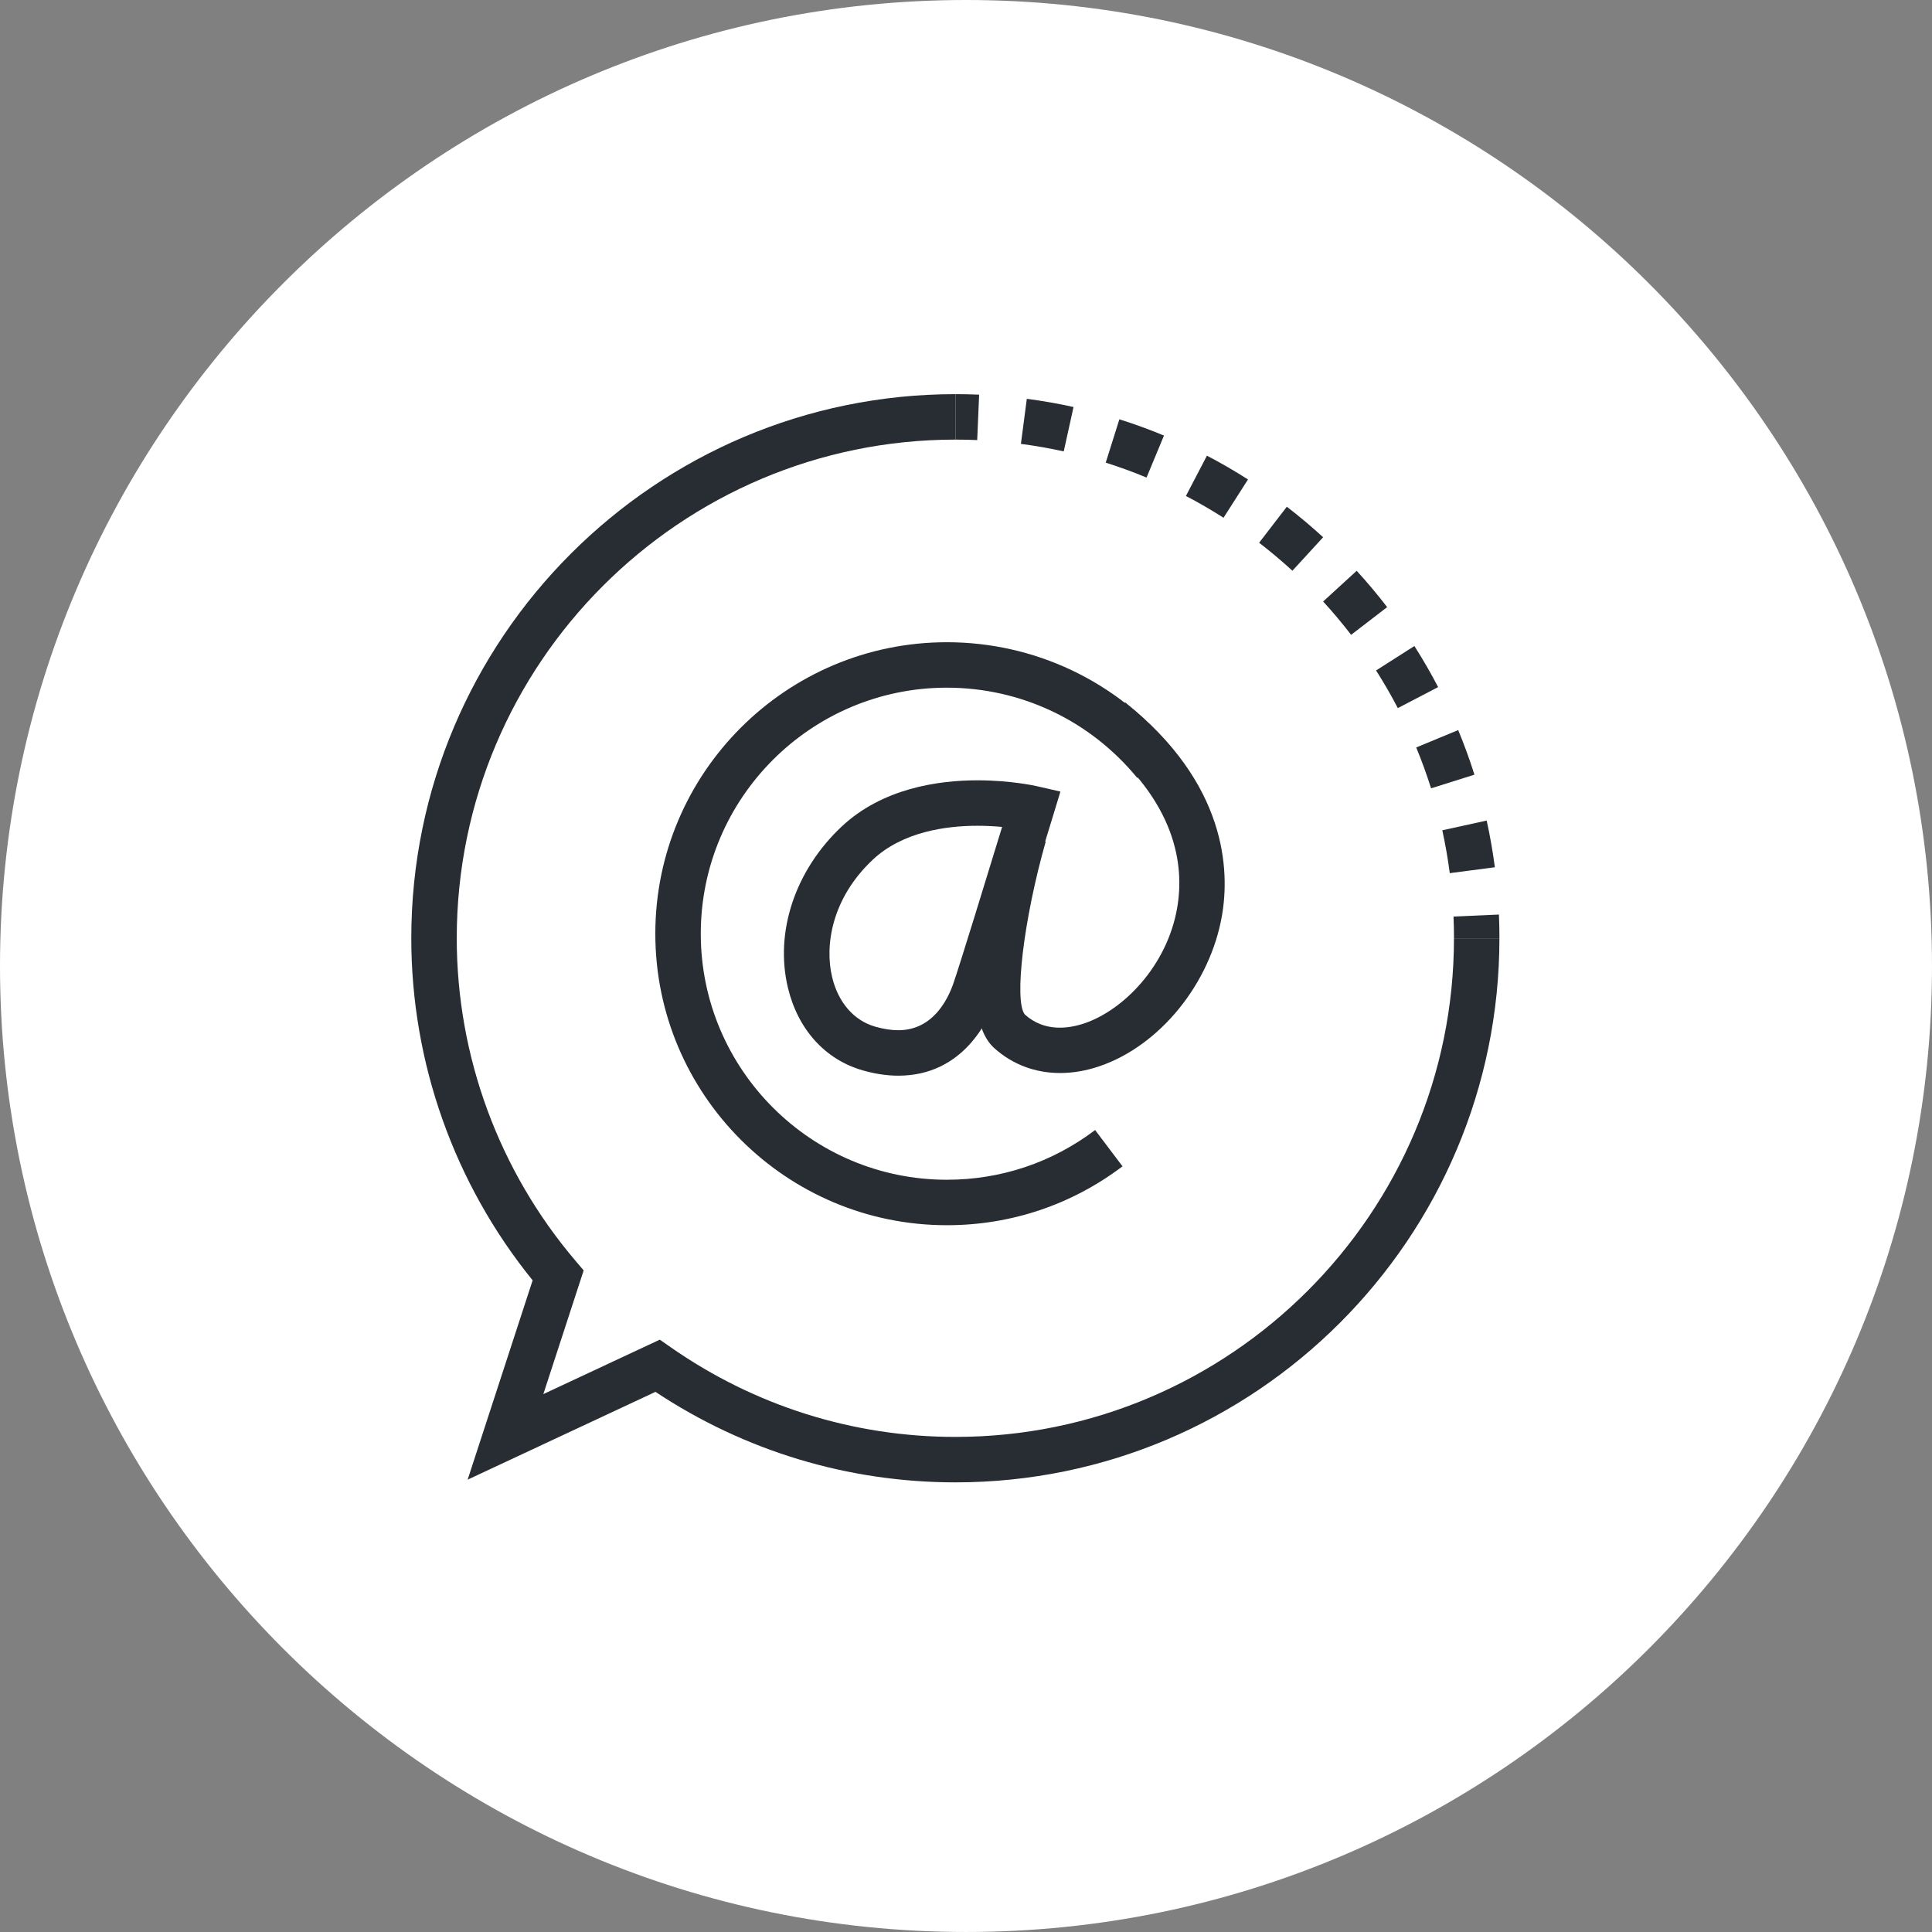 <?xml version="1.0" encoding="utf-8"?>
<!-- Generator: Adobe Illustrator 16.0.0, SVG Export Plug-In . SVG Version: 6.00 Build 0)  -->
<!DOCTYPE svg PUBLIC "-//W3C//DTD SVG 1.1//EN" "http://www.w3.org/Graphics/SVG/1.1/DTD/svg11.dtd">
<svg version="1.1" xmlns="http://www.w3.org/2000/svg" xmlns:xlink="http://www.w3.org/1999/xlink" x="0px" y="0px" width="170px"
	 height="169.999px" viewBox="0 0 170 169.999" enable-background="new 0 0 170 169.999" xml:space="preserve">
<rect x="0" y="0" width="170" height="169.999" fill="#808080" stroke="none"/>
<g id="Background">
</g>
<g id="Circle">
	<g>
		<path fill="#FFFFFF" d="M85,169.999c-46.869,0-85-38.131-85-84.999C0,38.131,38.131,0,85,0s85,38.131,85,85
			C170,131.868,131.869,169.999,85,169.999z"/>
	</g>
</g>
<g id="TEXT">
</g>
<g id="Icons">
	<g>
		<g>
			<g>
				<g>
					<g>
						<g>
							<path fill="#282D33" d="M84.071,130.436c-9.434,0-18.534-2.75-26.395-7.964l-16.528,7.727l5.719-17.541
								c-6.894-8.501-10.677-19.144-10.677-30.097c0-26.4,21.479-47.879,47.881-47.879v4c-24.196,0-43.881,19.684-43.881,43.879
								c0,10.38,3.709,20.456,10.443,28.372l0.725,0.853l-3.549,10.884l10.249-4.792l0.946,0.661
								c7.401,5.166,16.069,7.897,25.066,7.897c24.188,0,43.867-19.683,43.867-43.875h4
								C131.938,108.959,110.466,130.436,84.071,130.436z"/>
						</g>
					</g>
				</g>
			</g>
		</g>
		<g>
			<g>
				<path fill="#282D33" d="M131.938,82.561h-4c0-0.641-0.013-1.278-0.041-1.912l3.996-0.176
					C131.924,81.165,131.938,81.861,131.938,82.561z"/>
			</g>
			<g>
				<path fill="#282D33" d="M127.568,76.83c-0.164-1.261-0.386-2.529-0.658-3.771l3.906-0.857c0.298,1.354,0.539,2.736,0.719,4.11
					L127.568,76.83z M125.922,69.366c-0.379-1.207-0.819-2.417-1.307-3.596l3.694-1.529c0.533,1.286,1.014,2.606,1.429,3.924
					L125.922,69.366z M122.997,62.307c-0.588-1.127-1.231-2.242-1.915-3.313l3.373-2.15c0.745,1.169,1.448,2.386,2.089,3.614
					L122.997,62.307z M118.887,55.859c-0.774-1.008-1.603-1.994-2.462-2.933l2.951-2.701c0.936,1.022,1.839,2.098,2.683,3.196
					L118.887,55.859z M113.721,50.22c-0.938-0.861-1.924-1.69-2.929-2.463l2.439-3.17c1.096,0.843,2.17,1.746,3.194,2.686
					L113.721,50.22z M107.66,45.558c-1.069-0.684-2.184-1.328-3.31-1.917l1.852-3.545c1.229,0.642,2.445,1.346,3.612,2.093
					L107.66,45.558z M100.886,42.02c-1.175-0.488-2.384-0.929-3.591-1.31l1.201-3.814c1.32,0.415,2.641,0.896,3.925,1.431
					L100.886,42.02z M93.6,39.72c-1.237-0.273-2.505-0.497-3.769-0.662l0.521-3.967c1.377,0.182,2.761,0.425,4.11,0.723L93.6,39.72z
					"/>
			</g>
			<g>
				<path fill="#282D33" d="M85.986,38.723c-0.636-0.027-1.273-0.041-1.915-0.041v-4c0.697,0,1.393,0.016,2.085,0.045L85.986,38.723
					z"/>
			</g>
		</g>
		<g>
			<g>
				<path fill="#282D33" d="M83.315,107.809c-14.145,0-25.652-11.507-25.652-25.65c0-14.143,11.508-25.648,25.652-25.648
					c7.714,0,14.947,3.426,19.844,9.398l-3.094,2.535c-4.134-5.042-10.239-7.934-16.75-7.934c-11.939,0-21.652,9.712-21.652,21.648
					c0,11.938,9.713,21.65,21.652,21.65c4.752,0,9.263-1.512,13.046-4.373l2.412,3.191C94.29,106.017,88.945,107.809,83.315,107.809
					z"/>
			</g>
			<g>
				<path fill="#282D33" d="M79.043,94.651C79.043,94.651,79.043,94.651,79.043,94.651c-0.999,0-2.057-0.158-3.145-0.472
					c-3.284-0.943-5.677-3.583-6.562-7.241c-1.188-4.909,0.621-10.353,4.721-14.206c3.583-3.365,8.479-4.071,11.956-4.071
					c2.925,0,5.11,0.491,5.201,0.512l2.095,0.479l-0.626,2.055c-0.175,0.572-4.282,14.042-5.016,16.14
					C86.958,89.89,84.693,94.651,79.043,94.651z M86.014,72.661c-2.755,0-6.589,0.519-9.217,2.986
					c-3.649,3.431-4.238,7.597-3.572,10.35c0.537,2.222,1.915,3.803,3.78,4.339c0.729,0.21,1.414,0.315,2.038,0.315
					c2.972,0.001,4.313-2.582,4.848-4.122c0.534-1.525,3.056-9.741,4.287-13.766C87.549,72.705,86.813,72.661,86.014,72.661z"/>
			</g>
			<g>
				<path fill="#282D33" d="M93.281,94.417c-2.188,0-4.21-0.752-5.817-2.213c-3.431-3.119-0.652-14.496,0.702-19.243l3.847,1.097
					c-1.928,6.767-2.805,14.015-1.839,15.207c1.702,1.544,3.821,1.271,5.296,0.762c3.359-1.154,7.225-5.012,8.112-10.15
					c0.645-3.732-0.06-9.354-7.072-14.945l2.494-3.127c8.992,7.168,9.197,14.826,8.52,18.753
					c-1.033,5.982-5.455,11.433-10.753,13.253C95.586,94.217,94.411,94.417,93.281,94.417z"/>
			</g>
		</g>
	</g>
</g>
</svg>
